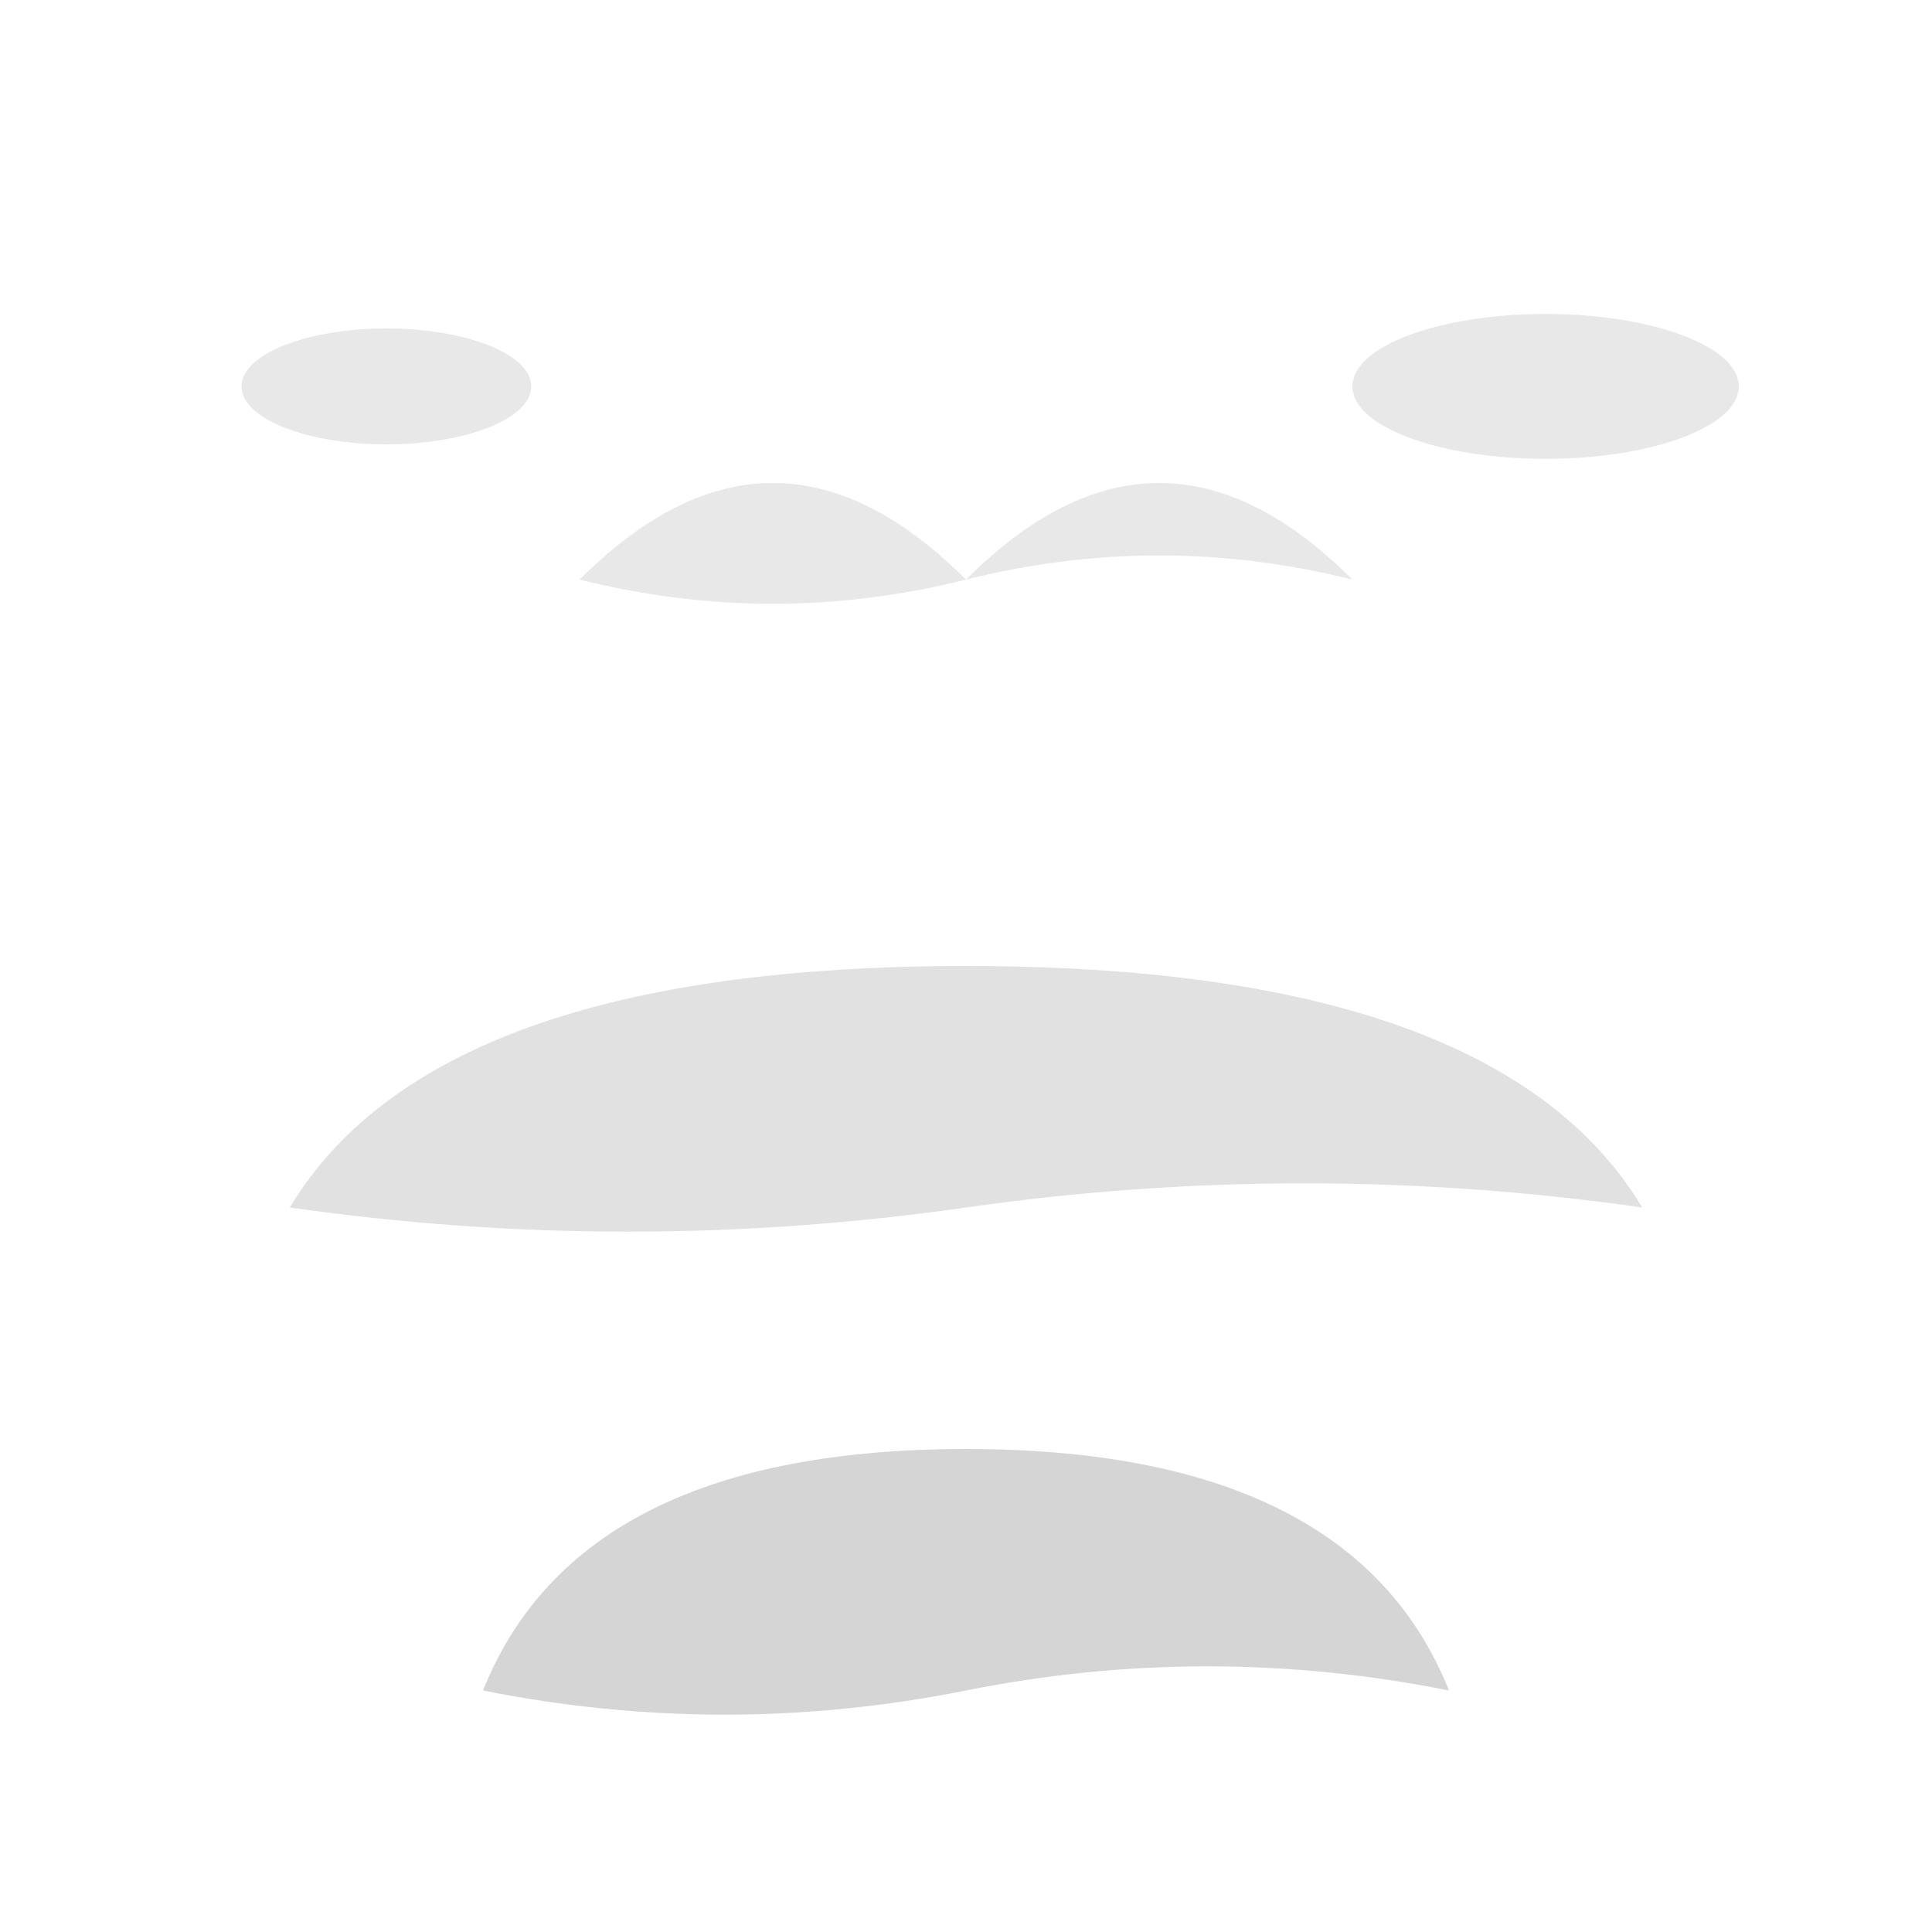 <svg width="400" height="400" viewBox="0 0 400 400" fill="none" xmlns="http://www.w3.org/2000/svg">
  <g id="leaves-bg">
    <path d="M100 350 Q120 300 200 300 Q280 300 300 350 Q250 340 200 350 Q150 360 100 350 Z" fill="#181818" fill-opacity="0.18"/>
    <path d="M60 250 Q90 200 200 200 Q310 200 340 250 Q270 240 200 250 Q130 260 60 250 Z" fill="#181818" fill-opacity="0.13"/>
    <path d="M120 120 Q160 80 200 120 Q240 80 280 120 Q240 110 200 120 Q160 130 120 120 Z" fill="#181818" fill-opacity="0.10"/>
    <ellipse cx="320" cy="80" rx="40" ry="15" fill="#181818" fill-opacity="0.10"/>
    <ellipse cx="80" cy="80" rx="30" ry="12" fill="#181818" fill-opacity="0.10"/>
  </g>
</svg>
